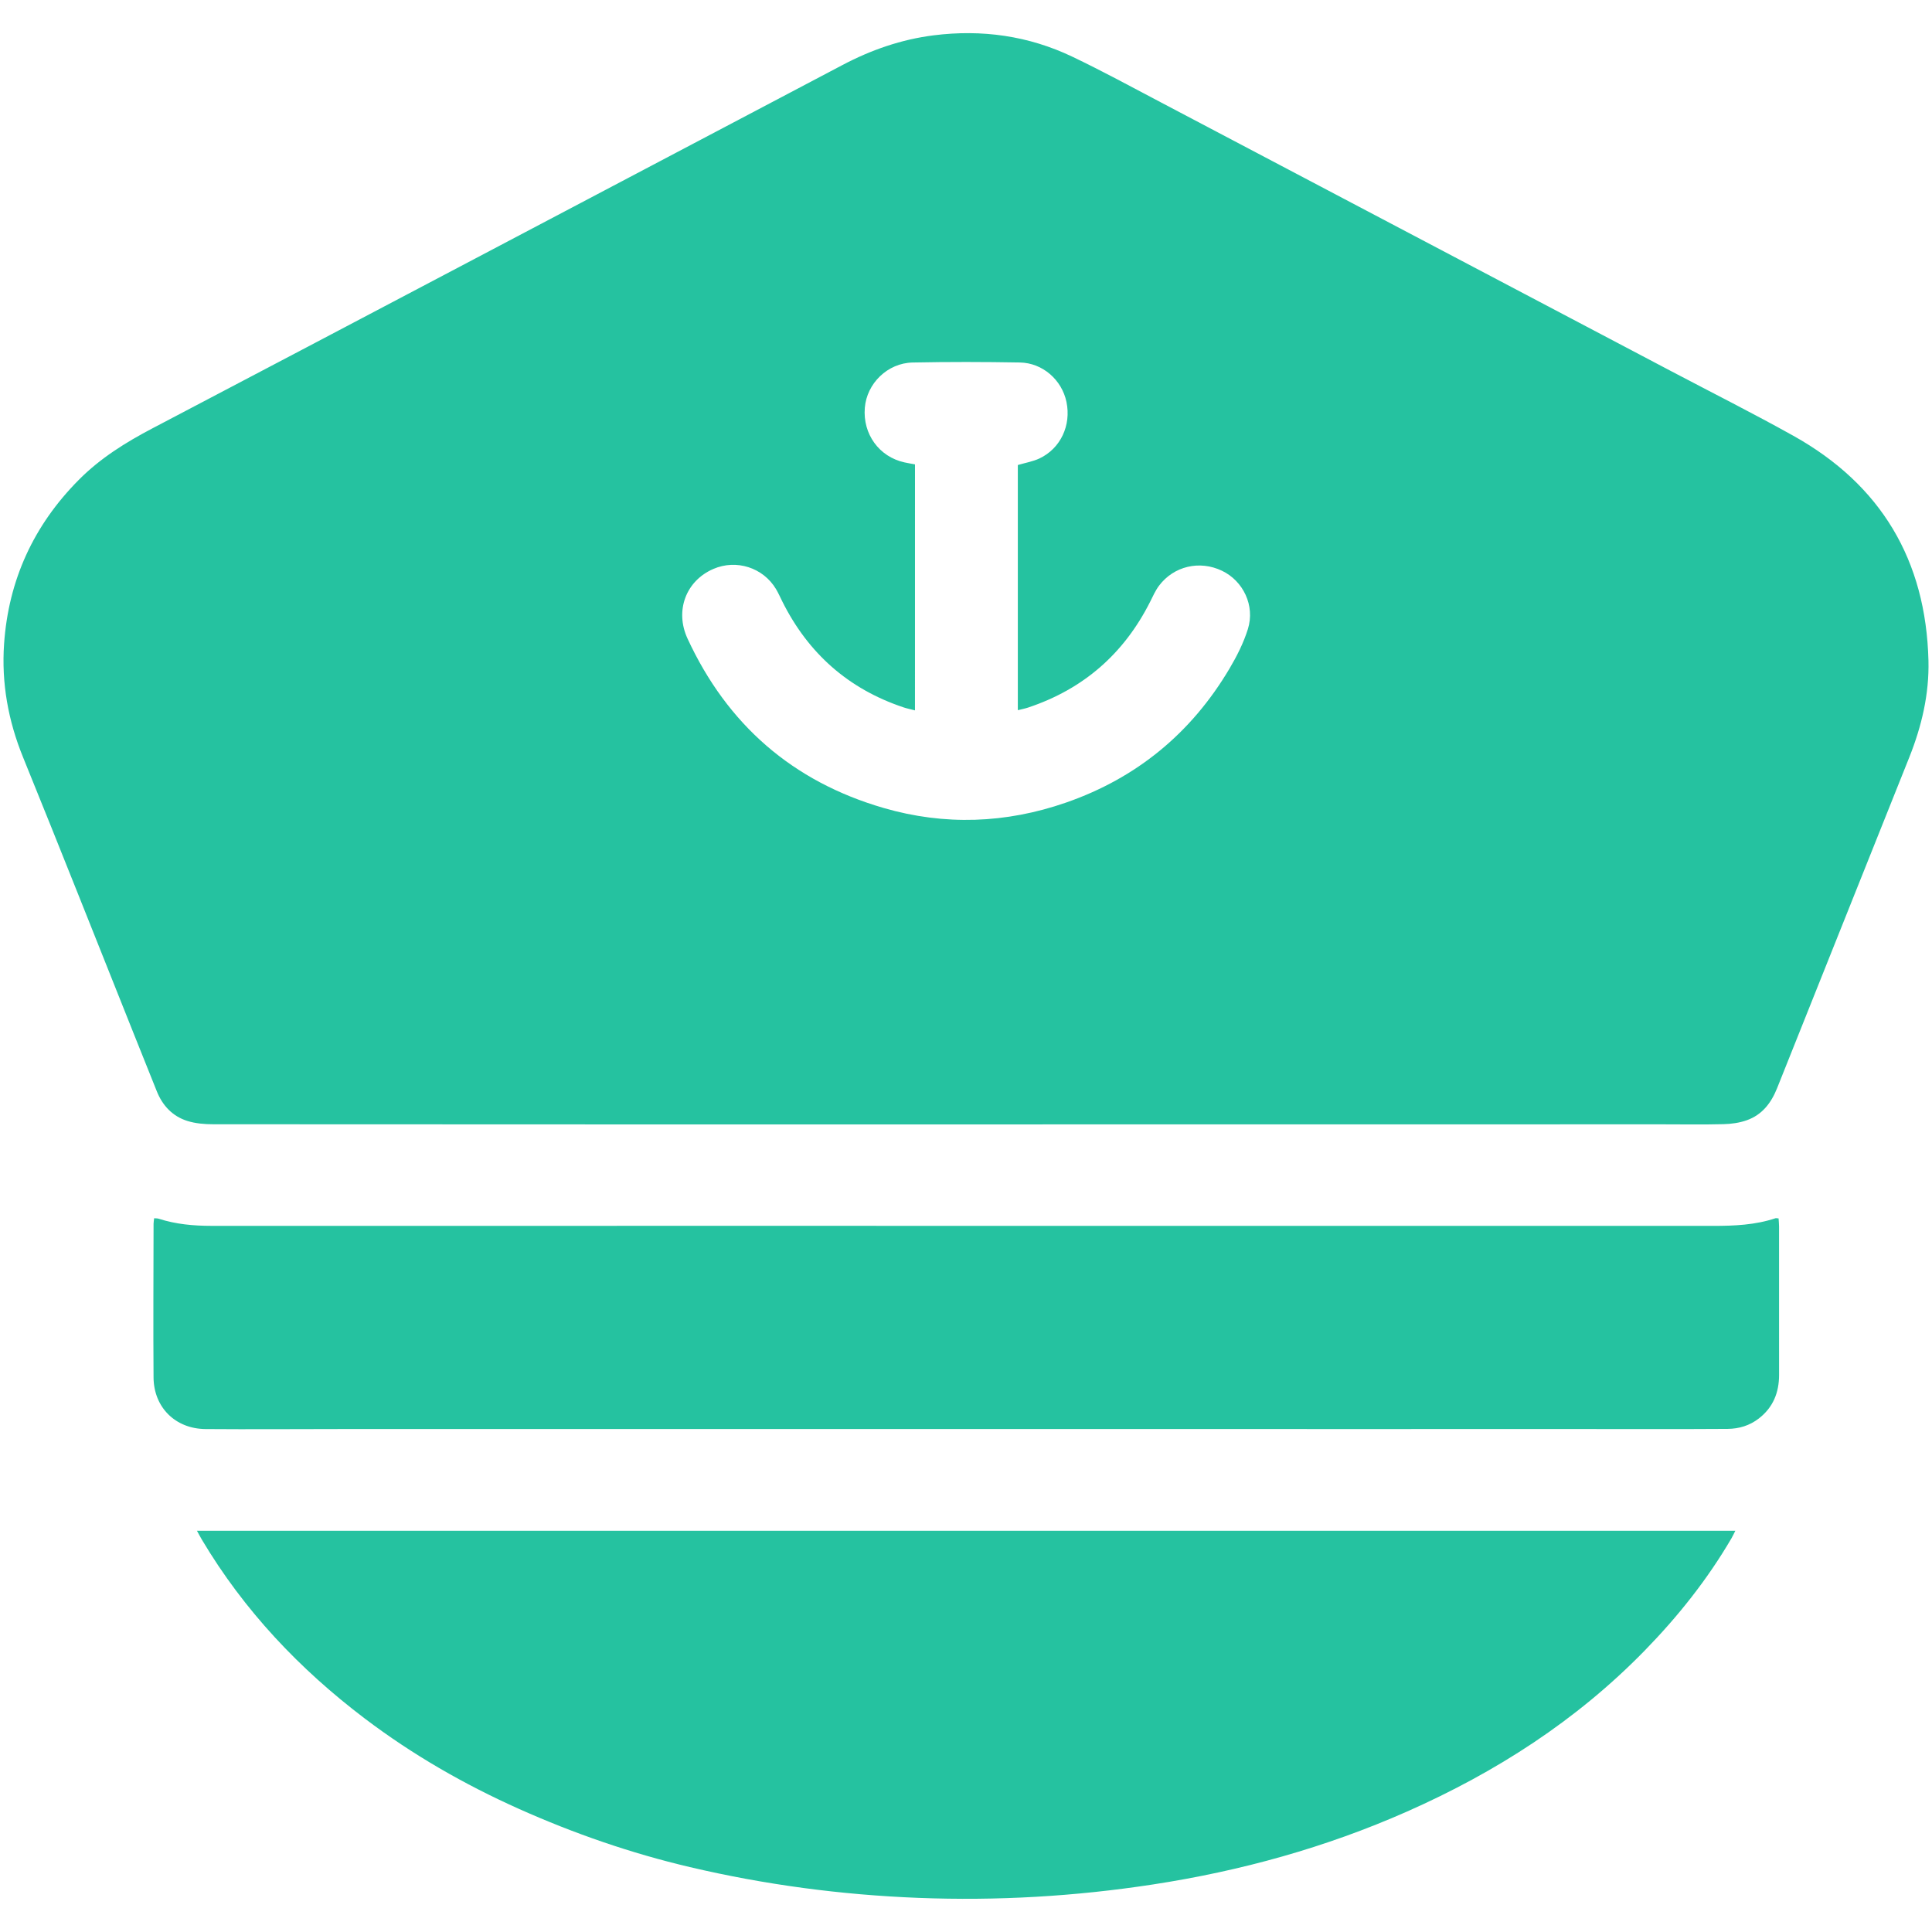 <svg viewBox="0 0 1100 1100" xmlns="http://www.w3.org/2000/svg" fill="#25c2a0">
        <path d="m549.85 640.19c-142.82 0-285.64.02-428.46-.08-4.93 0-10.09-.43-14.75-1.9-8.37-2.64-14.06-8.66-17.35-16.85-4.34-10.82-8.68-21.65-13.01-32.48-21.02-52.6-41.83-105.29-63.17-157.76-8.46-20.81-12.32-42.18-10.79-64.46 2.5-36.38 16.82-67.52 42.52-93.43 12.23-12.34 26.73-21.36 42.01-29.38 58.29-30.57 116.51-61.25 174.75-91.92 72.68-38.27 145.36-76.55 218.02-114.88 16.37-8.64 33.59-14.62 51.98-16.94 27.45-3.45 53.95.24 78.94 12.17 17.13 8.18 33.83 17.27 50.64 26.12 96.87 50.99 193.72 102.03 290.57 153.06 23.14 12.19 46.54 23.94 69.37 36.69 49.93 27.88 75.42 70.88 76.86 127.93.48 19.05-3.86 37.41-10.9 55.07-25.06 62.83-50.24 125.61-75.29 188.44-3.38 8.48-8.59 15.18-17.29 18.25-4.15 1.47-8.76 2.1-13.19 2.21-11.49.3-23 .1-34.49.1-132.33.04-264.65.04-396.97.04zm-28.9-235.73c-2.54-.66-4.63-1.08-6.63-1.75-31.3-10.49-54.11-30.7-68.85-60.15-1.19-2.38-2.26-4.84-3.62-7.13-7.32-12.28-22.61-17.17-35.72-11.49-15.61 6.76-22.02 23.8-14.67 39.67 22.66 48.97 59.81 81.37 111.65 96.42 34.8 10.1 69.62 8.8 103.77-3.05 40.26-13.97 71.38-39.59 93.12-76.27 4.22-7.11 8.05-14.7 10.5-22.56 4.15-13.32-2.64-27.4-14.79-33.2-12.71-6.07-27.41-2.66-35.83 8.55-2.07 2.76-3.49 6.04-5.06 9.15-14.91 29.58-38 49.72-69.46 60.2-1.82.61-3.72.96-5.85 1.5 0-47.06 0-93.47 0-139.59 4.39-1.3 8.6-1.99 12.31-3.74 12.04-5.68 18.16-18.85 15.39-32.16-2.62-12.55-13.53-22.24-26.57-22.48-20.32-.36-40.66-.4-60.98.01-14.35.29-26.14 11.92-27.27 25.8-1.22 14.95 8.14 27.87 22.53 31.06 1.93.43 3.88.74 6.04 1.15-.01 46.69-.01 93.07-.01 140.06z"/>
        <path d="m988.03 871.55c-.9 1.76-1.49 3.08-2.22 4.32-13.7 23.45-30.49 44.52-49.41 63.92-38.83 39.81-84.68 69.25-135.34 91.65-46.33 20.48-94.68 33.84-144.67 41.5-44.27 6.79-88.76 9.38-133.54 7.63-43.93-1.72-87.3-7.47-130.07-17.53-33.49-7.87-65.89-19.09-97.32-33.14-31.16-13.94-60.59-30.85-87.79-51.46-37.16-28.15-68.72-61.51-92.68-101.74-.9-1.52-1.71-3.09-2.86-5.16 292.19.01 583.59.01 875.9.01z"/>
        <path d="m1012.65 693.72c.1 1.68.27 3.14.27 4.59.01 28.17.01 56.33.01 84.5 0 10.08-3.4 18.55-11.58 24.85-5.24 4.03-11.22 5.83-17.7 5.89-14.49.13-28.99.09-43.48.09-28.82 0-57.65-.02-86.47-.02-26.15 0-52.31.02-78.46.02-28.82 0-57.65-.02-86.47-.02-26.49 0-52.98 0-79.46 0-28.49 0-56.98 0-85.47 0-26.49 0-52.98 0-79.46 0-28.49 0-56.98 0-85.47 0-26.49 0-52.98 0-79.46 0-28.66 0-57.31 0-85.97.01-25.49.01-50.98.21-76.47.01-17.15-.13-29.46-12.33-29.59-29.39-.21-29.16-.03-58.32.01-87.48 0-.97.2-1.94.33-3.15 1 .09 1.83.02 2.56.26 9.79 3.16 19.86 4.07 30.09 4.07 108.16-.03 216.33-.01 324.49-.01 176.83 0 353.66-.02 530.49.03 12.06 0 23.99-.5 35.55-4.37.29-.09.64.04 1.71.12z"/>
</svg>
